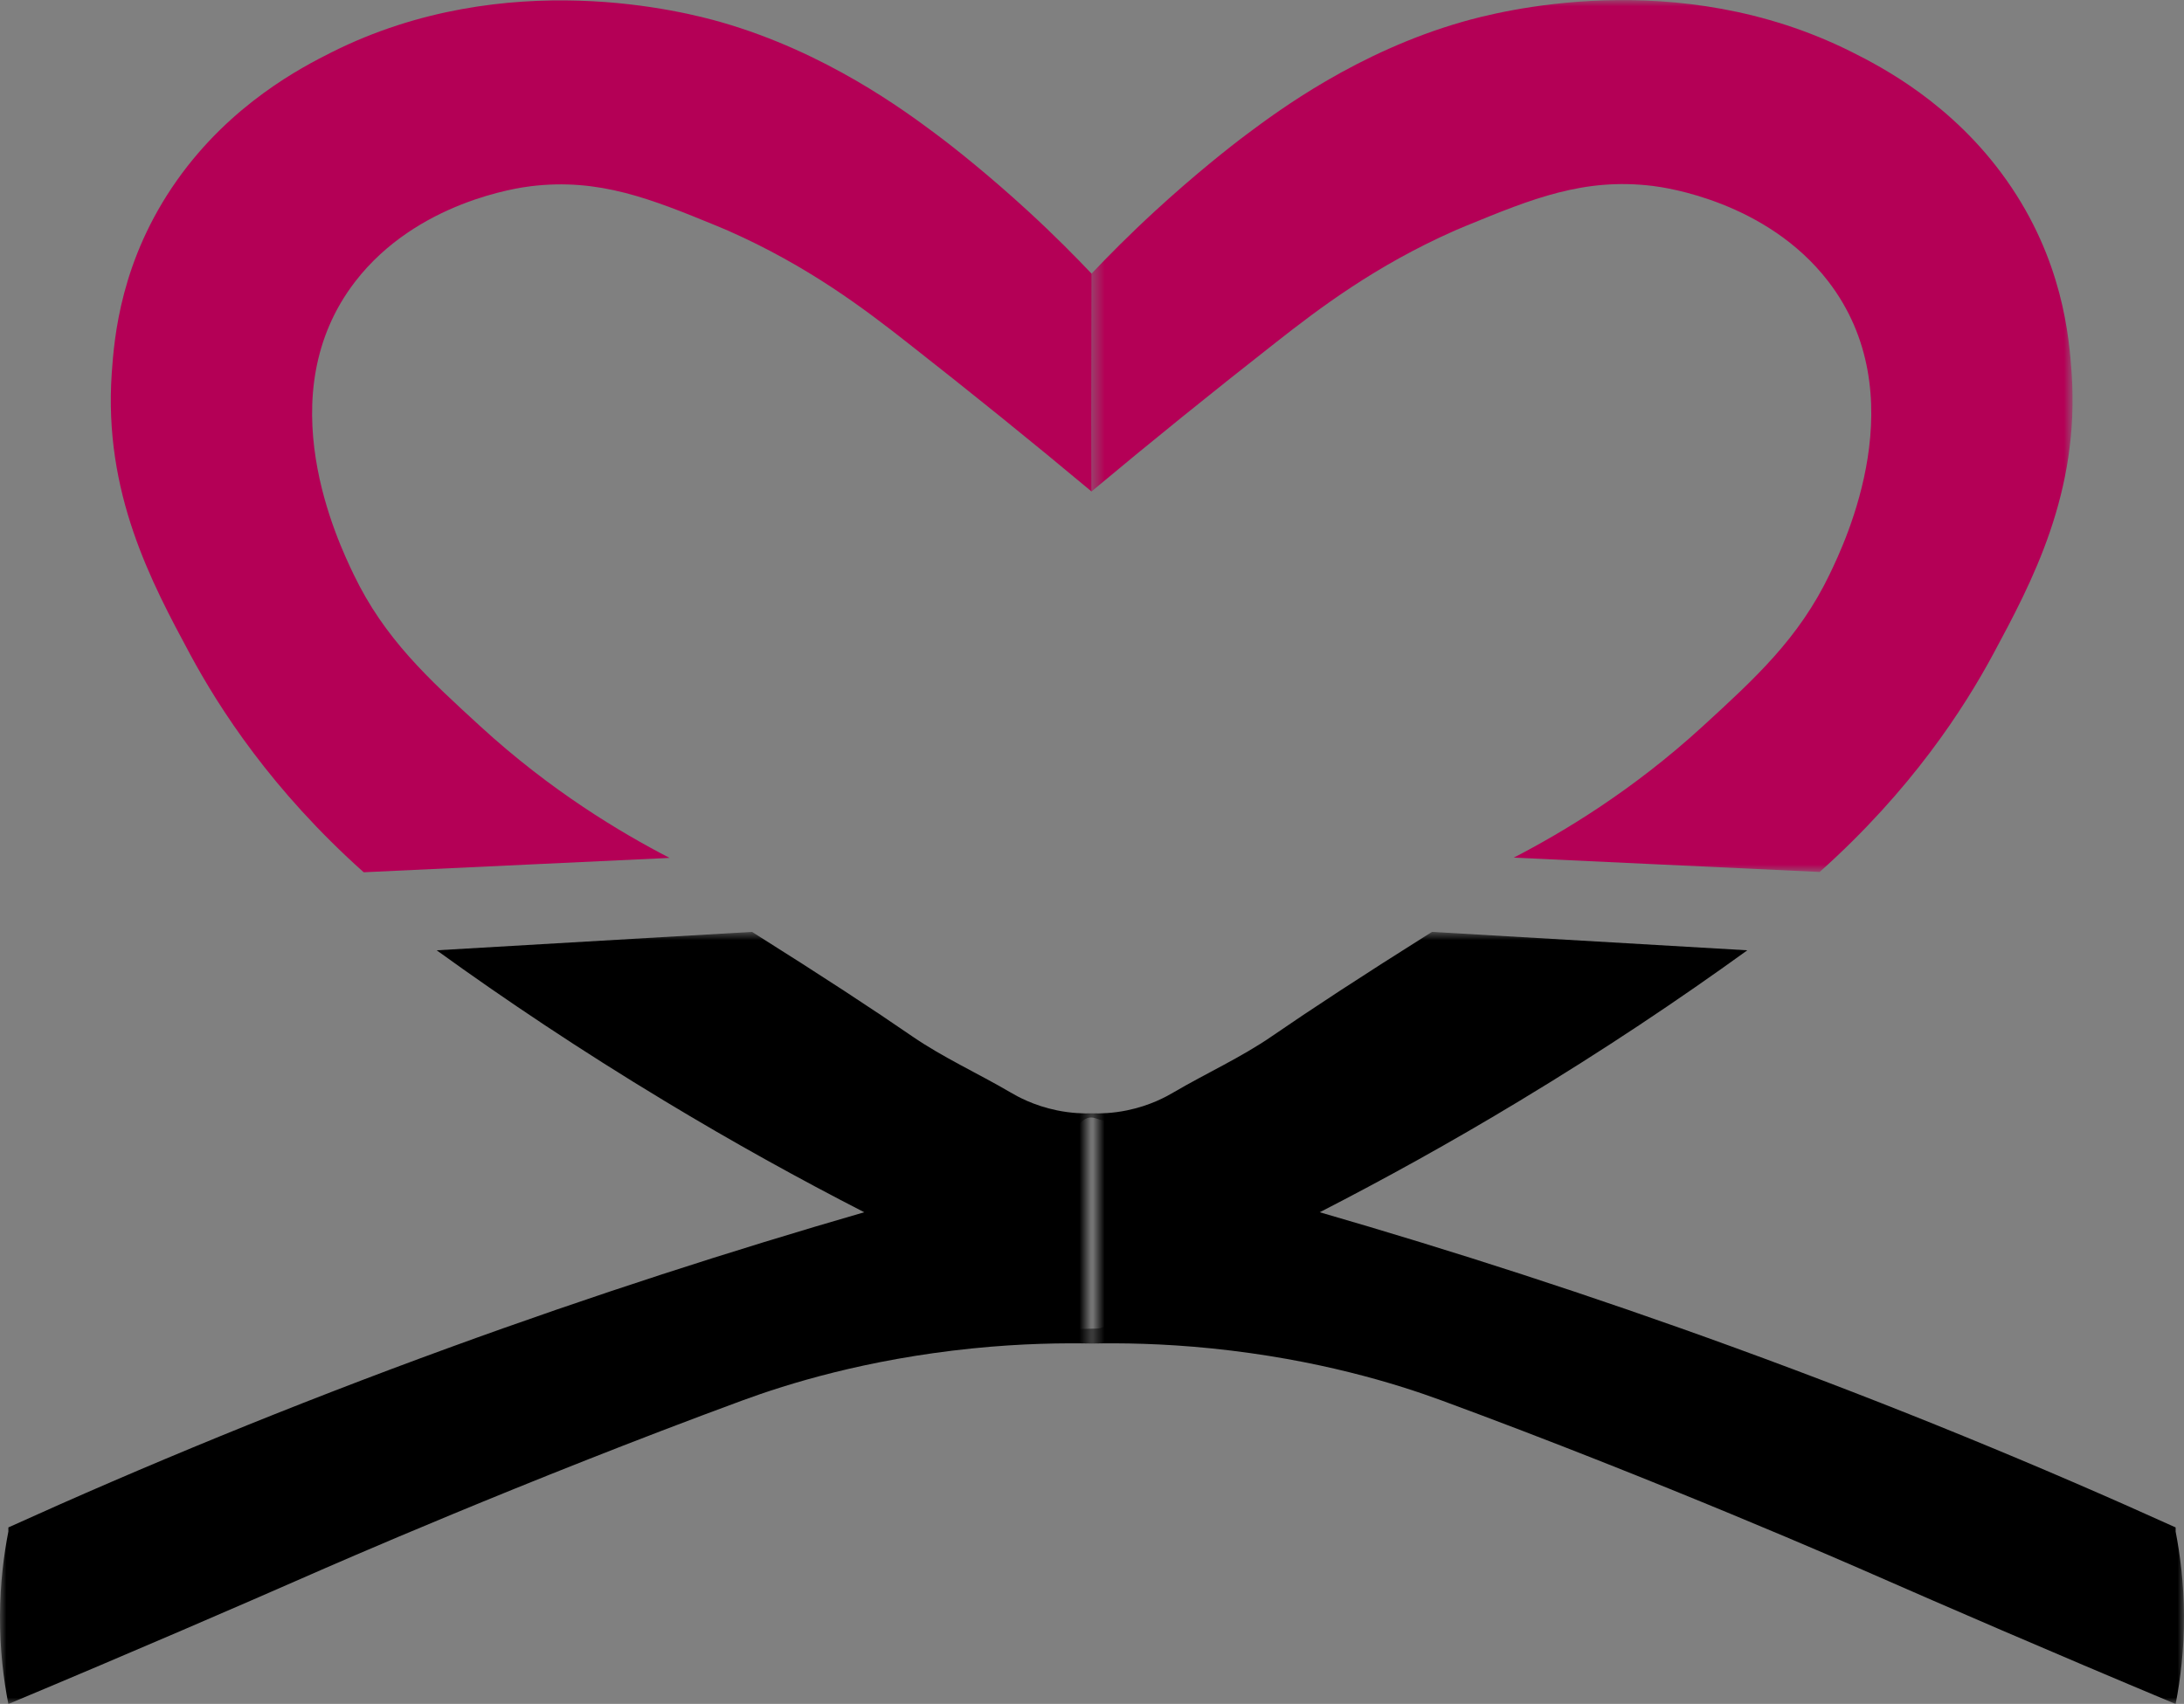 <svg width="173" height="135" viewBox="0 0 173 135" fill="none" xmlns="http://www.w3.org/2000/svg">
<rect x="0" y="0" width="173" height="135" fill="#808080" stroke="none"/>
<path d="M28.81 69.11C36.886 68.733 44.966 68.355 53.041 67.973C49.153 65.961 43.642 62.671 38.061 57.557C33.92 53.761 30.466 50.616 28.018 45.52C26.778 42.937 21.192 31.299 28.148 22.294C33.035 15.97 41.077 14.872 42.024 14.757C47.484 14.087 51.596 15.773 56.827 17.918C57.074 18.021 57.363 18.141 57.69 18.283C64.021 21.08 68.493 24.49 71.891 27.159C76.969 31.14 81.771 35.018 86.471 38.947C86.466 37.034 86.466 35.121 86.466 33.212C86.466 29.372 86.466 25.533 86.476 21.693C85.226 20.372 83.524 18.643 81.412 16.704C78.368 13.911 75.608 11.715 74.144 10.625C71.677 8.785 65.434 4.135 57.093 1.749C54.421 0.986 40.131 -2.807 26.283 4.135C23.915 5.323 18.311 8.21 14.012 14.293C9.55 20.608 9.046 26.743 8.85 29.591C8.202 39.072 11.993 46.133 15.061 51.843C17.378 56.142 21.537 62.615 28.81 69.11Z" fill="#B40056"/>
<mask id="mask0_2463_653" style="mask-type:luminance" maskUnits="userSpaceOnUse" x="86" y="0" width="79" height="70">
<path d="M164.161 0H86.471V69.09H164.161V0Z" fill="white"/>
</mask>
<g mask="url(#mask0_2463_653)">
<path d="M144.14 69.087C136.064 68.709 127.984 68.332 119.909 67.95C123.798 65.938 129.309 62.647 134.89 57.534C139.03 53.737 142.485 50.593 144.932 45.496C146.173 42.914 151.758 31.275 144.802 22.27C139.916 15.947 131.873 14.849 130.926 14.733C125.467 14.064 121.354 15.75 116.123 17.895C115.876 17.998 115.587 18.118 115.261 18.259C108.929 21.056 104.458 24.467 101.059 27.135C95.981 31.116 91.179 34.994 86.479 38.924C86.484 37.011 86.484 35.097 86.484 33.188C86.484 29.349 86.484 25.509 86.475 21.67C87.724 20.349 89.426 18.62 91.538 16.681C94.583 13.888 97.343 11.691 98.807 10.602C101.273 8.761 107.516 4.111 115.857 1.726C118.529 0.962 132.819 -2.83 146.667 4.111C149.035 5.299 154.64 8.187 158.938 14.27C163.4 20.584 163.904 26.719 164.1 29.568C164.748 39.048 160.957 46.11 157.889 51.82C155.572 56.118 151.413 62.592 144.14 69.087Z" fill="#B40056"/>
</g>
<path d="M84.825 91.295C83.715 95.418 83.999 99.823 85.72 103.774C85.981 104.375 86.741 104.834 87.431 104.414C88.135 103.989 88.392 103.345 88.401 102.59C88.41 101.81 88.331 101.02 88.294 100.244C88.214 98.592 88.14 96.936 88.061 95.285C87.282 95.285 86.508 95.285 85.729 95.285C85.925 97.966 85.837 100.668 85.417 103.328C86.182 103.423 86.942 103.517 87.706 103.611C87.963 100.759 88.224 97.91 88.48 95.057C88.587 93.852 88.83 92.595 88.732 91.381C88.643 90.313 88.219 89.176 87.086 88.7C86.788 89.352 86.489 90.008 86.186 90.66C86.797 90.879 87.45 90.973 88.103 90.952C87.716 90.596 87.324 90.235 86.937 89.879C86.974 90.433 86.55 90.892 86.284 91.364C85.934 91.981 85.655 92.642 85.454 93.311C85.053 94.671 84.937 96.108 84.969 97.515C85.007 99.094 85.221 100.66 85.454 102.221C85.557 102.916 85.594 103.637 86.177 104.156C86.811 104.718 87.86 104.71 88.471 104.126C89.063 103.551 88.825 102.539 87.958 102.333C87.305 102.179 86.634 102.114 85.962 102.174C85.338 102.23 84.797 102.629 84.797 103.247C84.797 103.826 85.328 104.319 85.962 104.319C86.433 104.319 86.909 104.319 87.38 104.315C87.38 103.599 87.38 102.886 87.38 102.17C86.816 102.183 86.251 102.2 85.687 102.213C84.727 102.239 84.335 103.088 84.68 103.826C84.979 104.465 85.659 104.757 86.373 104.813C86.373 104.096 86.373 103.384 86.373 102.668C86.06 102.659 85.748 102.65 85.431 102.642C84.802 102.625 84.265 103.148 84.265 103.714C84.265 104.349 84.802 104.722 85.431 104.787C87.249 104.971 89.263 104.487 89.678 102.603C90.033 100.982 89.133 99.291 88.117 98.022C87.571 97.34 86.96 96.713 86.247 96.181C85.888 95.915 85.519 95.658 85.128 95.43C84.895 95.293 84.321 95.087 84.205 94.826C84.06 94.495 84.773 94.096 85.053 93.985C85.939 93.642 86.918 93.603 87.804 93.234C88.881 92.784 89.72 91.544 88.695 90.621C88.266 90.235 87.608 90.167 87.049 90.077C86.391 89.974 85.729 89.901 85.063 89.858C84.279 89.806 83.771 90.583 83.939 91.213C84.172 92.102 84.89 92.612 85.468 93.298C85.837 93.732 86.107 94.238 86.284 94.748C86.699 95.967 86.657 97.245 86.2 98.455C86 98.983 85.692 99.51 85.305 99.944C84.811 100.501 84.107 100.853 83.645 101.424C82.955 102.273 83.17 103.35 84.121 103.929C85.002 104.465 86.135 104.667 87.161 104.774C87.058 104.07 86.956 103.371 86.853 102.668C86.289 102.745 85.739 102.668 85.198 102.517C85.095 103.221 84.993 103.92 84.89 104.624C85.193 104.637 85.496 104.65 85.799 104.662C85.603 104.615 85.408 104.564 85.212 104.517C85.575 104.718 85.939 104.916 86.298 105.117C86.494 104.452 86.69 103.783 86.886 103.118C86.471 103.127 86.051 103.135 85.636 103.148C84.139 103.182 84.135 105.327 85.636 105.293C86.051 105.284 86.471 105.276 86.886 105.263C88.037 105.237 88.48 103.817 87.473 103.264C87.114 103.067 86.76 102.839 86.387 102.663C85.939 102.453 85.384 102.5 84.89 102.479C83.547 102.423 83.352 104.242 84.582 104.585C85.543 104.851 86.489 104.873 87.473 104.735C88.037 104.658 88.387 104.032 88.308 103.56C88.214 102.998 87.757 102.689 87.161 102.629C86.718 102.582 86.266 102.475 85.85 102.329C85.757 102.294 85.515 102.131 85.422 102.149C85.314 102.32 85.333 102.513 85.478 102.732C85.487 102.676 85.524 102.633 85.594 102.603C86.13 102.307 86.648 101.797 87.04 101.351C87.935 100.33 88.541 99.115 88.765 97.816C88.988 96.516 88.923 95.16 88.429 93.916C88.191 93.311 87.883 92.732 87.473 92.213C87.086 91.724 86.335 91.239 86.177 90.639C85.804 91.089 85.426 91.544 85.053 91.994C85.473 92.024 85.892 92.059 86.308 92.119C86.531 92.153 86.75 92.187 86.969 92.23C87.044 92.243 87.114 92.26 87.189 92.273C87.385 92.325 87.361 92.307 87.114 92.213C87.016 92.054 86.914 91.896 86.816 91.741C86.811 91.733 86.811 91.72 86.806 91.711C86.858 91.531 86.914 91.351 86.965 91.171C86.858 91.385 86.233 91.475 85.967 91.54C85.524 91.642 85.072 91.72 84.634 91.848C83.725 92.11 82.922 92.573 82.368 93.298C81.79 94.049 81.659 95.061 82.172 95.877C82.629 96.602 83.44 96.966 84.163 97.417C85.468 98.232 86.624 99.484 87.179 100.857C87.356 101.295 87.608 102.016 87.273 102.427C86.904 102.882 85.921 102.698 85.417 102.646C85.417 103.363 85.417 104.075 85.417 104.791C85.729 104.8 86.042 104.808 86.359 104.817C86.988 104.834 87.524 104.311 87.524 103.744C87.524 103.122 86.988 102.723 86.359 102.672C86.713 102.955 86.82 102.981 86.68 102.749C86.345 103.285 86.009 103.826 85.673 104.362C86.237 104.349 86.802 104.332 87.366 104.319C88.862 104.281 88.872 102.17 87.366 102.174C86.895 102.174 86.419 102.174 85.948 102.179C85.948 102.895 85.948 103.607 85.948 104.324C86.429 104.281 86.858 104.298 87.324 104.409C87.151 103.813 86.979 103.212 86.811 102.616C86.82 102.603 86.834 102.59 86.844 102.582C87.04 102.535 87.235 102.483 87.431 102.436C87.632 102.419 87.781 102.886 87.837 102.62C87.855 102.539 87.795 102.376 87.781 102.294C87.739 102.007 87.697 101.715 87.655 101.428C87.566 100.797 87.482 100.167 87.422 99.536C87.301 98.348 87.24 97.151 87.324 95.958C87.398 94.937 87.608 93.899 88.033 92.951C88.49 91.934 89.333 91.063 89.254 89.892C89.217 89.33 88.751 88.798 88.088 88.82C87.613 88.837 87.235 88.768 86.792 88.605C85.571 88.168 84.694 90.059 85.892 90.566C86.214 90.703 86.228 90.746 86.321 91.072C86.415 91.411 86.41 91.784 86.391 92.162C86.326 93.414 86.168 94.667 86.056 95.915C85.823 98.485 85.589 101.055 85.356 103.624C85.249 104.813 87.454 105.109 87.646 103.907C88.098 101.05 88.252 98.176 88.042 95.293C87.944 93.929 85.645 93.903 85.711 95.293C85.776 96.666 85.837 98.039 85.902 99.412C85.934 100.081 85.962 100.75 85.995 101.415C86.014 101.767 86.037 102.118 86.046 102.47C86.046 102.552 86.028 102.655 86.046 102.736C86.06 102.698 86.06 102.711 86.037 102.779C85.981 102.946 86.046 102.878 86.233 102.573C86.802 102.788 87.375 103.002 87.944 103.212C86.373 99.605 86.032 95.653 87.049 91.874C87.436 90.523 85.189 89.952 84.825 91.295Z" fill="white"/>
<mask id="mask1_2463_653" style="mask-type:luminance" maskUnits="userSpaceOnUse" x="0" y="73" width="87" height="62">
<path d="M86.502 73.834H0V135H86.502V73.834Z" fill="white"/>
</mask>
<g mask="url(#mask1_2463_653)">
<path d="M68.459 96.047C58.048 99.059 47.031 102.602 35.552 106.789C22.94 111.388 11.298 116.201 0.663 121.019V121.345C0.299 123.203 0.014 125.446 0 127.994C-0.014 130.697 0.28 133.065 0.663 135.009C10.864 130.74 19.089 127.171 24.576 124.764C26.208 124.048 41.557 117.313 58.771 110.972C62.347 109.655 68.594 107.699 77.01 106.837C80.969 106.433 84.27 106.403 86.508 106.45C86.508 100.372 86.508 94.288 86.508 88.21C85.85 88.231 84.871 88.21 83.724 87.974C81.878 87.596 80.6 86.88 80.031 86.545C77.458 85.035 74.698 83.787 72.254 82.105C69.168 79.981 65.177 77.36 59.568 73.834C51.241 74.319 42.914 74.808 34.591 75.293C39.99 79.196 45.991 83.216 52.612 87.21C58.071 90.513 63.382 93.443 68.459 96.047Z" fill="black"/>
</g>
<mask id="mask2_2463_653" style="mask-type:luminance" maskUnits="userSpaceOnUse" x="86" y="73" width="87" height="62">
<path d="M173.001 73.834H86.498V135H173.001V73.834Z" fill="white"/>
</mask>
<g mask="url(#mask2_2463_653)">
<path d="M104.541 96.047C114.952 99.059 125.969 102.602 137.448 106.789C150.06 111.388 161.702 116.201 172.337 121.019V121.345C172.701 123.203 172.985 125.446 172.999 127.994C173.013 130.697 172.72 133.065 172.337 135.009C162.136 130.74 153.911 127.171 148.424 124.764C146.792 124.048 131.443 117.313 114.229 110.972C110.653 109.655 104.405 107.699 95.99 106.837C92.031 106.433 88.73 106.403 86.492 106.45C86.492 100.372 86.492 94.288 86.492 88.21C87.15 88.231 88.129 88.21 89.276 87.974C91.122 87.596 92.4 86.88 92.968 86.545C95.542 85.035 98.302 83.787 100.745 82.105C103.832 79.981 107.823 77.36 113.432 73.834C121.759 74.319 130.086 74.808 138.409 75.293C133.009 79.196 127.009 83.216 120.388 87.21C114.928 90.513 109.613 93.443 104.541 96.047Z" fill="black"/>
</g>
</svg>
